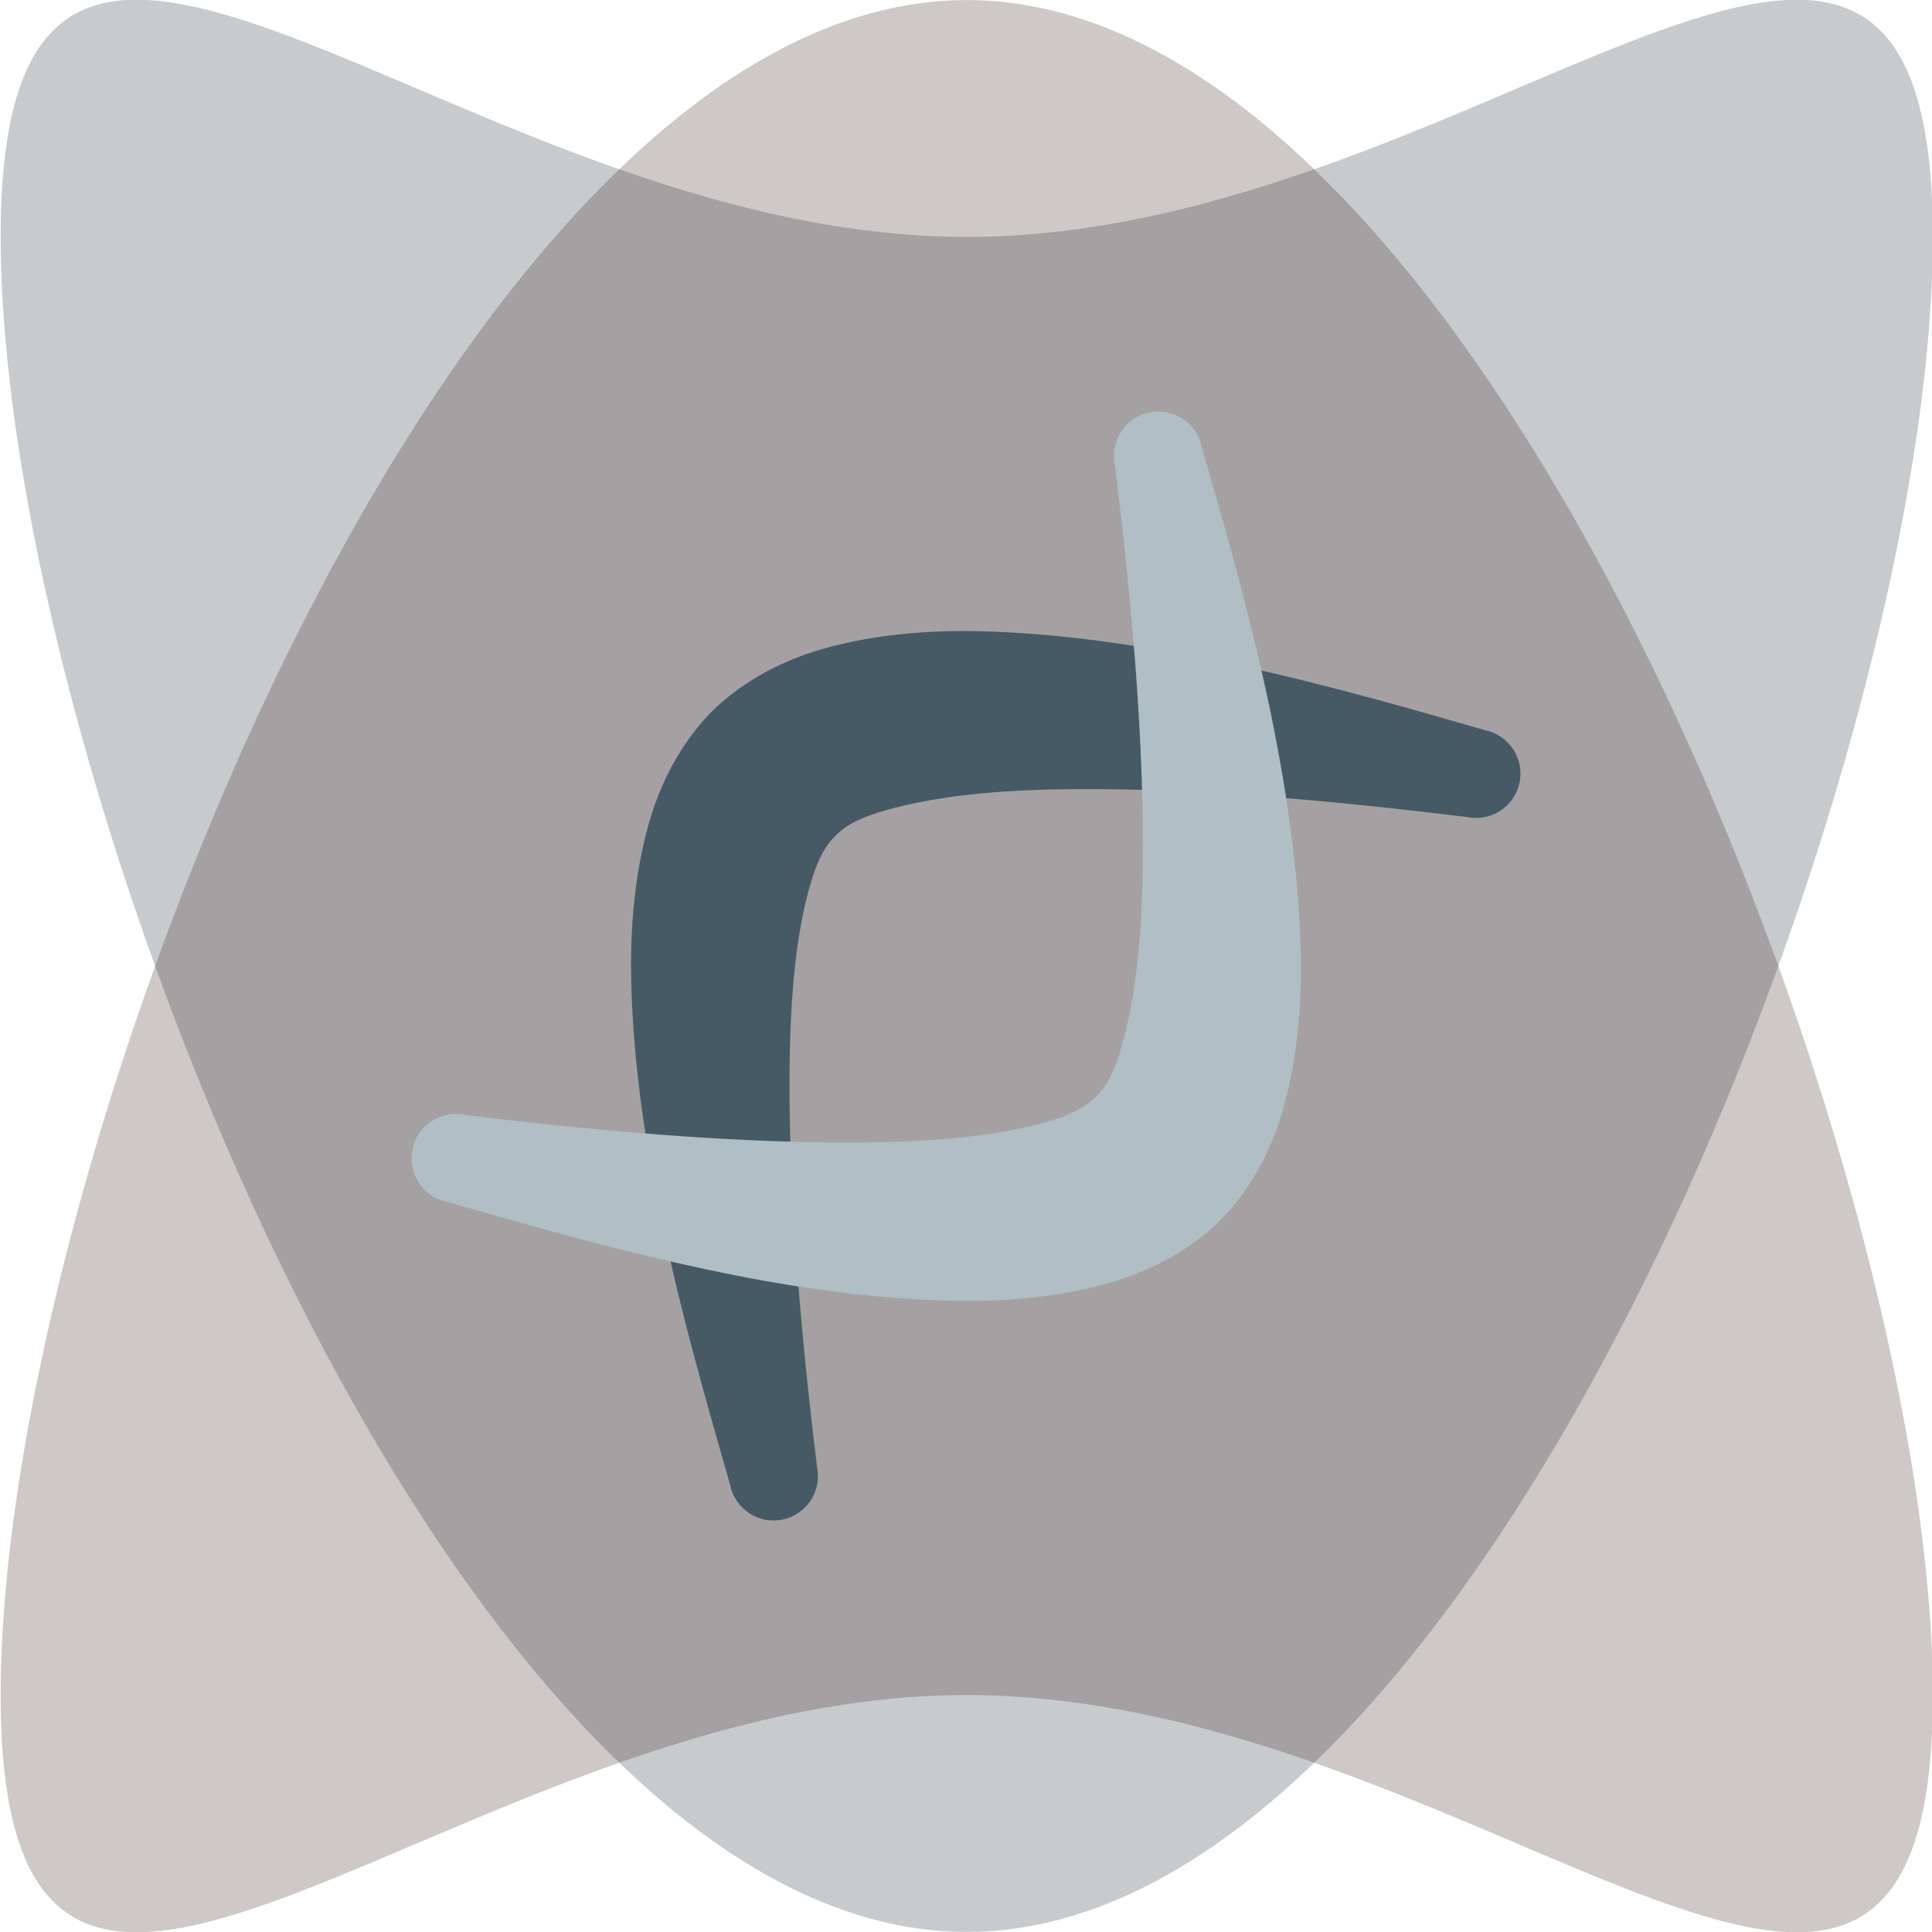 <svg clip-rule="evenodd" fill-rule="evenodd" stroke-linejoin="round" stroke-miterlimit="2" viewBox="0 0 352 352" xmlns="http://www.w3.org/2000/svg"><path d="m1469 80c97.137 0 182.212 211.381 182.212 308.518s-85.075 0-182.212 0-182.212 97.137-182.212 0 85.075-308.518 182.212-308.518z" fill="#263238" fill-opacity=".25" transform="matrix(.966 0 0 -1.001 -1242.92 432.071)"/><path d="m1469 80c97.137 0 182.212 211.381 182.212 308.518s-85.075 0-182.212 0-182.212 97.137-182.212 0 85.075-308.518 182.212-308.518z" fill="#3e2723" fill-opacity=".25" transform="matrix(.966 0 0 1.001 -1242.92 -80.071)"/><path d="m1476.92 382.416c-2.393-19.716-5.601-50.205-4.935-76.867.253-10.135 1.154-19.581 3.188-27.467 1.155-4.475 2.551-8.317 5.12-10.787 2.475-2.56 6.331-3.907 10.799-5.064 7.888-2.04 17.319-3.046 27.458-3.315 26.66-.708 57.151 2.595 76.864 5.006 4.372.874 8.631-1.966 9.506-6.338.874-4.372-1.966-8.631-6.338-9.506-12.089-3.468-28.12-8.173-45.194-11.863-16.157-3.491-33.011-5.952-48.017-6.179-10.233-.155-19.632 1-27.531 3.276-8.316 2.397-15.047 6.43-20.137 11.393-4.953 5.098-8.973 11.831-11.366 20.146-2.273 7.897-3.436 17.291-3.301 27.522.159 12.145 1.736 25.495 4.266 38.723 3.902 20.399 9.693 40.206 13.774 54.488.875 4.372 5.134 7.212 9.506 6.338 4.372-.875 7.212-5.134 6.338-9.506z" fill="#455a64" transform="translate(-1328.054 -115.051)"/><path d="m1476.92 382.416c-2.393-19.716-5.601-50.205-4.935-76.867.253-10.135 1.154-19.581 3.188-27.467 1.155-4.475 2.551-8.317 5.12-10.787 2.475-2.56 6.331-3.907 10.799-5.064 7.888-2.04 17.319-3.046 27.458-3.315 26.66-.708 57.151 2.595 76.864 5.006 4.372.874 8.631-1.966 9.506-6.338.874-4.372-1.966-8.631-6.338-9.506-12.089-3.468-28.12-8.173-45.194-11.863-16.157-3.491-33.011-5.952-48.017-6.179-10.233-.155-19.632 1-27.531 3.276-8.316 2.397-15.047 6.43-20.137 11.393-4.953 5.098-8.973 11.831-11.366 20.146-2.273 7.897-3.436 17.291-3.301 27.522.159 12.145 1.736 25.495 4.266 38.723 3.902 20.399 9.693 40.206 13.774 54.488.875 4.372 5.134 7.212 9.506 6.338 4.372-.875 7.212-5.134 6.338-9.506z" fill="#b0bec5" transform="matrix(0 -1 -1 0 467.051 1680.049)"/></svg>